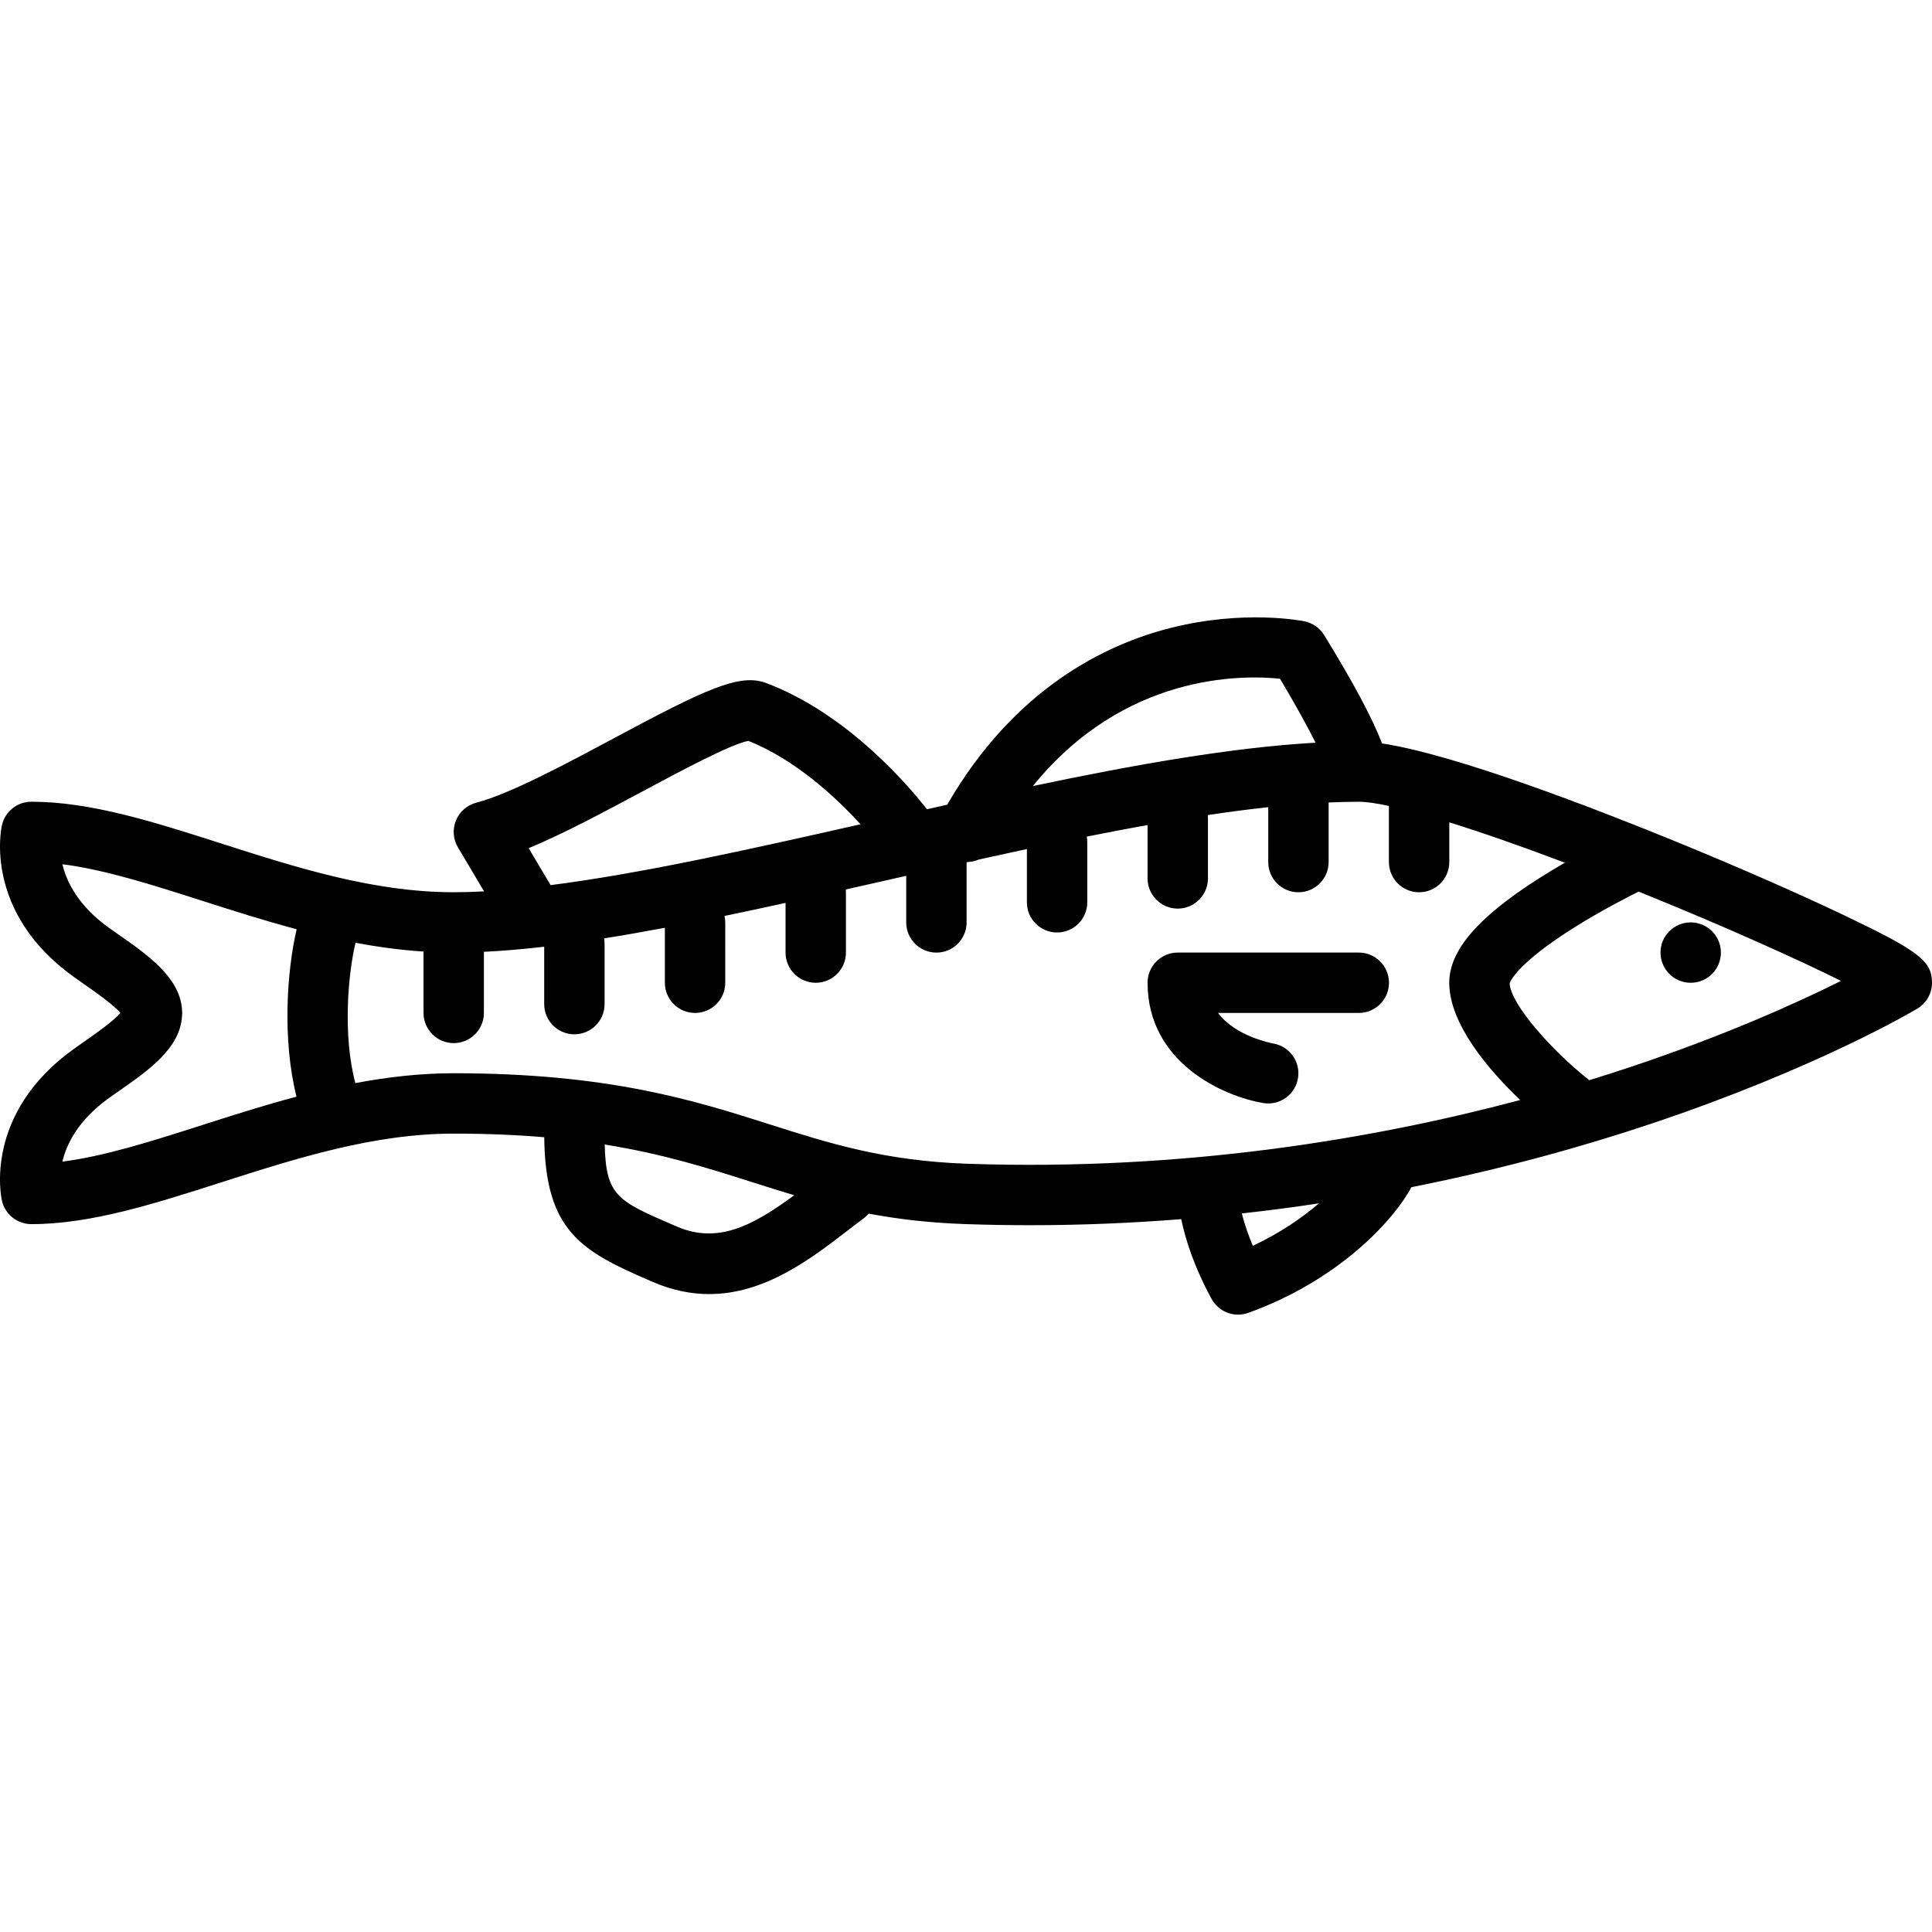 <?xml version="1.0" encoding="iso-8859-1"?>
<!-- Generator: Adobe Illustrator 17.1.0, SVG Export Plug-In . SVG Version: 6.00 Build 0)  -->
<!DOCTYPE svg PUBLIC "-//W3C//DTD SVG 1.1//EN" "http://www.w3.org/Graphics/SVG/1.1/DTD/svg11.dtd">
<svg version="1.1" id="Capa_1" xmlns="http://www.w3.org/2000/svg" xmlns:xlink="http://www.w3.org/1999/xlink" x="0px" y="0px"
	 viewBox="0 0 511.979 511.979" style="enable-background:new 0 0 511.979 511.979;" xml:space="preserve">
<g>
	<path d="M448.036,260.436c4.418,0,8-3.582,8-8s-3.582-8-8-8h-0.01c-4.418,0-7.995,3.582-7.995,8S443.618,260.436,448.036,260.436z"
		/>
	<path d="M488.591,242.497c-11.938-5.692-27.898-12.69-43.788-19.2c-21.873-8.96-58.985-23.341-78.561-26.284
		c-2.523-6.611-7.647-16.209-15.343-28.717c-1.158-1.881-3.041-3.2-5.204-3.645c-0.645-0.132-16.013-3.184-35.554,1.769
		c-17.339,4.395-41.385,16.114-59.13,46.827c-1.791,0.399-3.581,0.801-5.372,1.204c-4.135-5.326-20.652-25.215-42.65-33.464
		c-7.002-2.625-16.085,1.671-40.256,14.617c-12.925,6.923-27.575,14.769-36.531,17.114c-2.43,0.637-4.42,2.379-5.374,4.703
		s-0.76,4.962,0.523,7.122l6.934,11.672c-2.781,0.147-5.469,0.226-8.05,0.226c-21.271,0-41.787-6.57-61.627-12.924
		c-17.761-5.688-34.537-11.06-50.298-11.06c-3.736,0-6.974,2.586-7.801,6.229c-0.212,0.934-4.918,23.075,19.141,40.26
		c0.895,0.64,1.821,1.287,2.758,1.94c2.812,1.964,7.746,5.413,9.48,7.539c-1.734,2.126-6.667,5.575-9.48,7.539
		c-0.937,0.653-1.863,1.301-2.759,1.94c-24.059,17.185-19.353,39.325-19.141,40.26c0.827,3.643,4.065,6.229,7.801,6.229
		c15.761,0,32.538-5.372,50.298-11.06c19.841-6.354,40.356-12.924,61.627-12.924c8.888,0,16.808,0.348,23.99,0.956
		c0.243,24.868,9.834,30.186,28.014,38.021l0.79,0.341c5.231,2.257,10.198,3.202,14.901,3.202c14.819,0,27.011-9.388,36.532-16.719
		c1.524-1.173,3.006-2.314,4.449-3.378c0.492-0.362,0.924-0.774,1.307-1.217c7.592,1.427,15.931,2.439,25.652,2.772
		c5.752,0.197,11.431,0.291,17.041,0.291c13.848,0,27.238-0.582,40.113-1.602c2.346,11.257,7.888,20.86,8.162,21.331
		c1.467,2.516,4.132,3.97,6.912,3.97c0.903,0,1.818-0.153,2.708-0.474c23.394-8.423,38.111-23.895,43.228-33.296
		c24.762-4.927,46.156-11.013,63.277-16.736c44.039-14.722,69.703-29.936,70.773-30.576c2.416-1.444,3.894-4.052,3.894-6.866
		C511.979,254.663,508.482,251.982,488.591,242.497z M339.203,179.864c3.462,5.787,6.953,12.037,9.437,16.95
		c-22.204,1.255-48.115,5.847-74.926,11.49C297.929,178.407,329.079,178.815,339.203,179.864z M140.094,224.767
		c9.172-3.801,19.81-9.498,30.192-15.059c9.421-5.045,23.46-12.564,28.021-13.378c12.706,5.058,23.512,15.285,29.728,22.1
		c-29.812,6.748-58.303,13.09-82.124,16.13L140.094,224.767z M53.728,298.095c-13.231,4.237-25.875,8.286-37.194,9.735
		c1.104-4.677,4.205-11.042,12.414-16.906c0.85-0.606,1.73-1.221,2.619-1.842c7.943-5.546,16.122-11.282,16.668-19.764
		c0.033-0.293,0.053-0.591,0.053-0.893c0-0.311-0.022-0.616-0.056-0.917c-0.583-8.487-9.099-14.458-16.665-19.74
		c-0.889-0.621-1.77-1.235-2.619-1.842c-8.209-5.864-11.311-12.229-12.414-16.906c11.319,1.449,23.962,5.498,37.194,9.735
		c7.91,2.533,16.242,5.194,24.887,7.493c-2.573,10.954-3.865,29.149-0.044,44.365C69.942,292.91,61.624,295.566,53.728,298.095z
		 M179.366,325.036l-0.793-0.342c-14.918-6.43-18-7.759-18.328-21.392c15.571,2.491,27.418,6.257,39.027,9.952
		c3.741,1.19,7.439,2.363,11.193,3.48C199.388,324.906,190.154,329.689,179.366,325.036z M256.418,308.398
		c-22.022-0.754-36.727-5.435-52.294-10.389c-20.029-6.375-42.73-13.6-83.889-13.6c-8.87,0-17.59,1.014-26.08,2.616
		c-3.378-12.924-1.899-28.937,0.052-37.192c5.91,1.114,11.934,1.931,18.041,2.33c-0.003,0.091-0.014,0.181-0.014,0.272v15.989
		c0,4.418,3.582,8,8,8s8-3.582,8-8v-15.989c0-0.068-0.009-0.134-0.01-0.202c5.073-0.246,10.413-0.708,15.989-1.354v15.213
		c0,4.418,3.582,8,8,8s8-3.582,8-8v-15.989c0-0.488-0.051-0.964-0.135-1.429c5.227-0.831,10.604-1.774,16.114-2.812v14.567
		c0,4.418,3.582,8,8,8s8-3.582,8-8V244.44c0-0.589-0.068-1.162-0.189-1.715c5.304-1.099,10.7-2.258,16.167-3.457v13.167
		c0,4.418,3.582,8,8,8s8-3.582,8-8v-15.989c0-0.247-0.015-0.49-0.037-0.731c3.911-0.881,7.848-1.772,11.805-2.669
		c1.402-0.318,2.806-0.636,4.211-0.954v12.348c0,4.418,3.582,8,8,8s8-3.582,8-8v-15.947c0.076-0.017,0.151-0.034,0.227-0.051
		c1.022-0.031,2.026-0.251,2.959-0.656c4.278-0.947,8.545-1.88,12.792-2.79v14.114c0,4.418,3.582,8,8,8s8-3.582,8-8v-15.989
		c0-0.485-0.05-0.958-0.133-1.42c5.444-1.09,10.823-2.12,16.112-3.068v14.148c0,4.418,3.582,8,8,8s8-3.582,8-8v-15.989
		c0-0.271-0.014-0.538-0.041-0.801c5.492-0.824,10.845-1.529,16.02-2.086v14.545c0,4.418,3.582,8,8,8s8-3.582,8-8v-15.792
		c2.733-0.121,5.405-0.191,7.989-0.191c1.909,0,4.611,0.381,7.989,1.101v14.883c0,4.418,3.582,8,8,8s8-3.582,8-8v-10.535
		c8.648,2.691,19.013,6.306,30.624,10.697c-2.231,1.29-4.584,2.703-6.948,4.21c-16.16,10.302-23.687,19.073-23.687,27.606
		c0,11.056,10.679,23.334,18.8,31.074C364.801,301.641,314.194,310.375,256.418,308.398z M332,330.127
		c-1.038-2.452-2.135-5.433-2.92-8.568c6.992-0.773,13.804-1.67,20.43-2.667C345.036,322.725,339.215,326.769,332,330.127z
		 M431.753,282.86c-3.366,1.121-6.914,2.257-10.613,3.396c-0.047-0.039-0.088-0.082-0.136-0.119
		c-9.825-7.777-20.762-20.119-20.948-25.568c0.186-0.578,2.125-5.378,17.218-14.844c7.158-4.489,14.215-8.088,16.967-9.451
		c23.088,9.333,42.388,18.062,53.636,23.666C476.423,265.648,457.157,274.398,431.753,282.86z"/>
	<path d="M360.075,252.43h-47.968c-4.418,0-8,3.582-8,8c0,21.171,20.062,30.107,30.669,31.876c0.445,0.073,0.886,0.109,1.323,0.109
		c3.823,0,7.188-2.756,7.857-6.65c0.745-4.34-2.176-8.469-6.512-9.235c-0.529-0.094-9.951-1.843-14.678-8.1h37.31
		c4.418,0,8-3.582,8-8S364.493,252.43,360.075,252.43z"/>
</g>
<g>
</g>
<g>
</g>
<g>
</g>
<g>
</g>
<g>
</g>
<g>
</g>
<g>
</g>
<g>
</g>
<g>
</g>
<g>
</g>
<g>
</g>
<g>
</g>
<g>
</g>
<g>
</g>
<g>
</g>
</svg>
